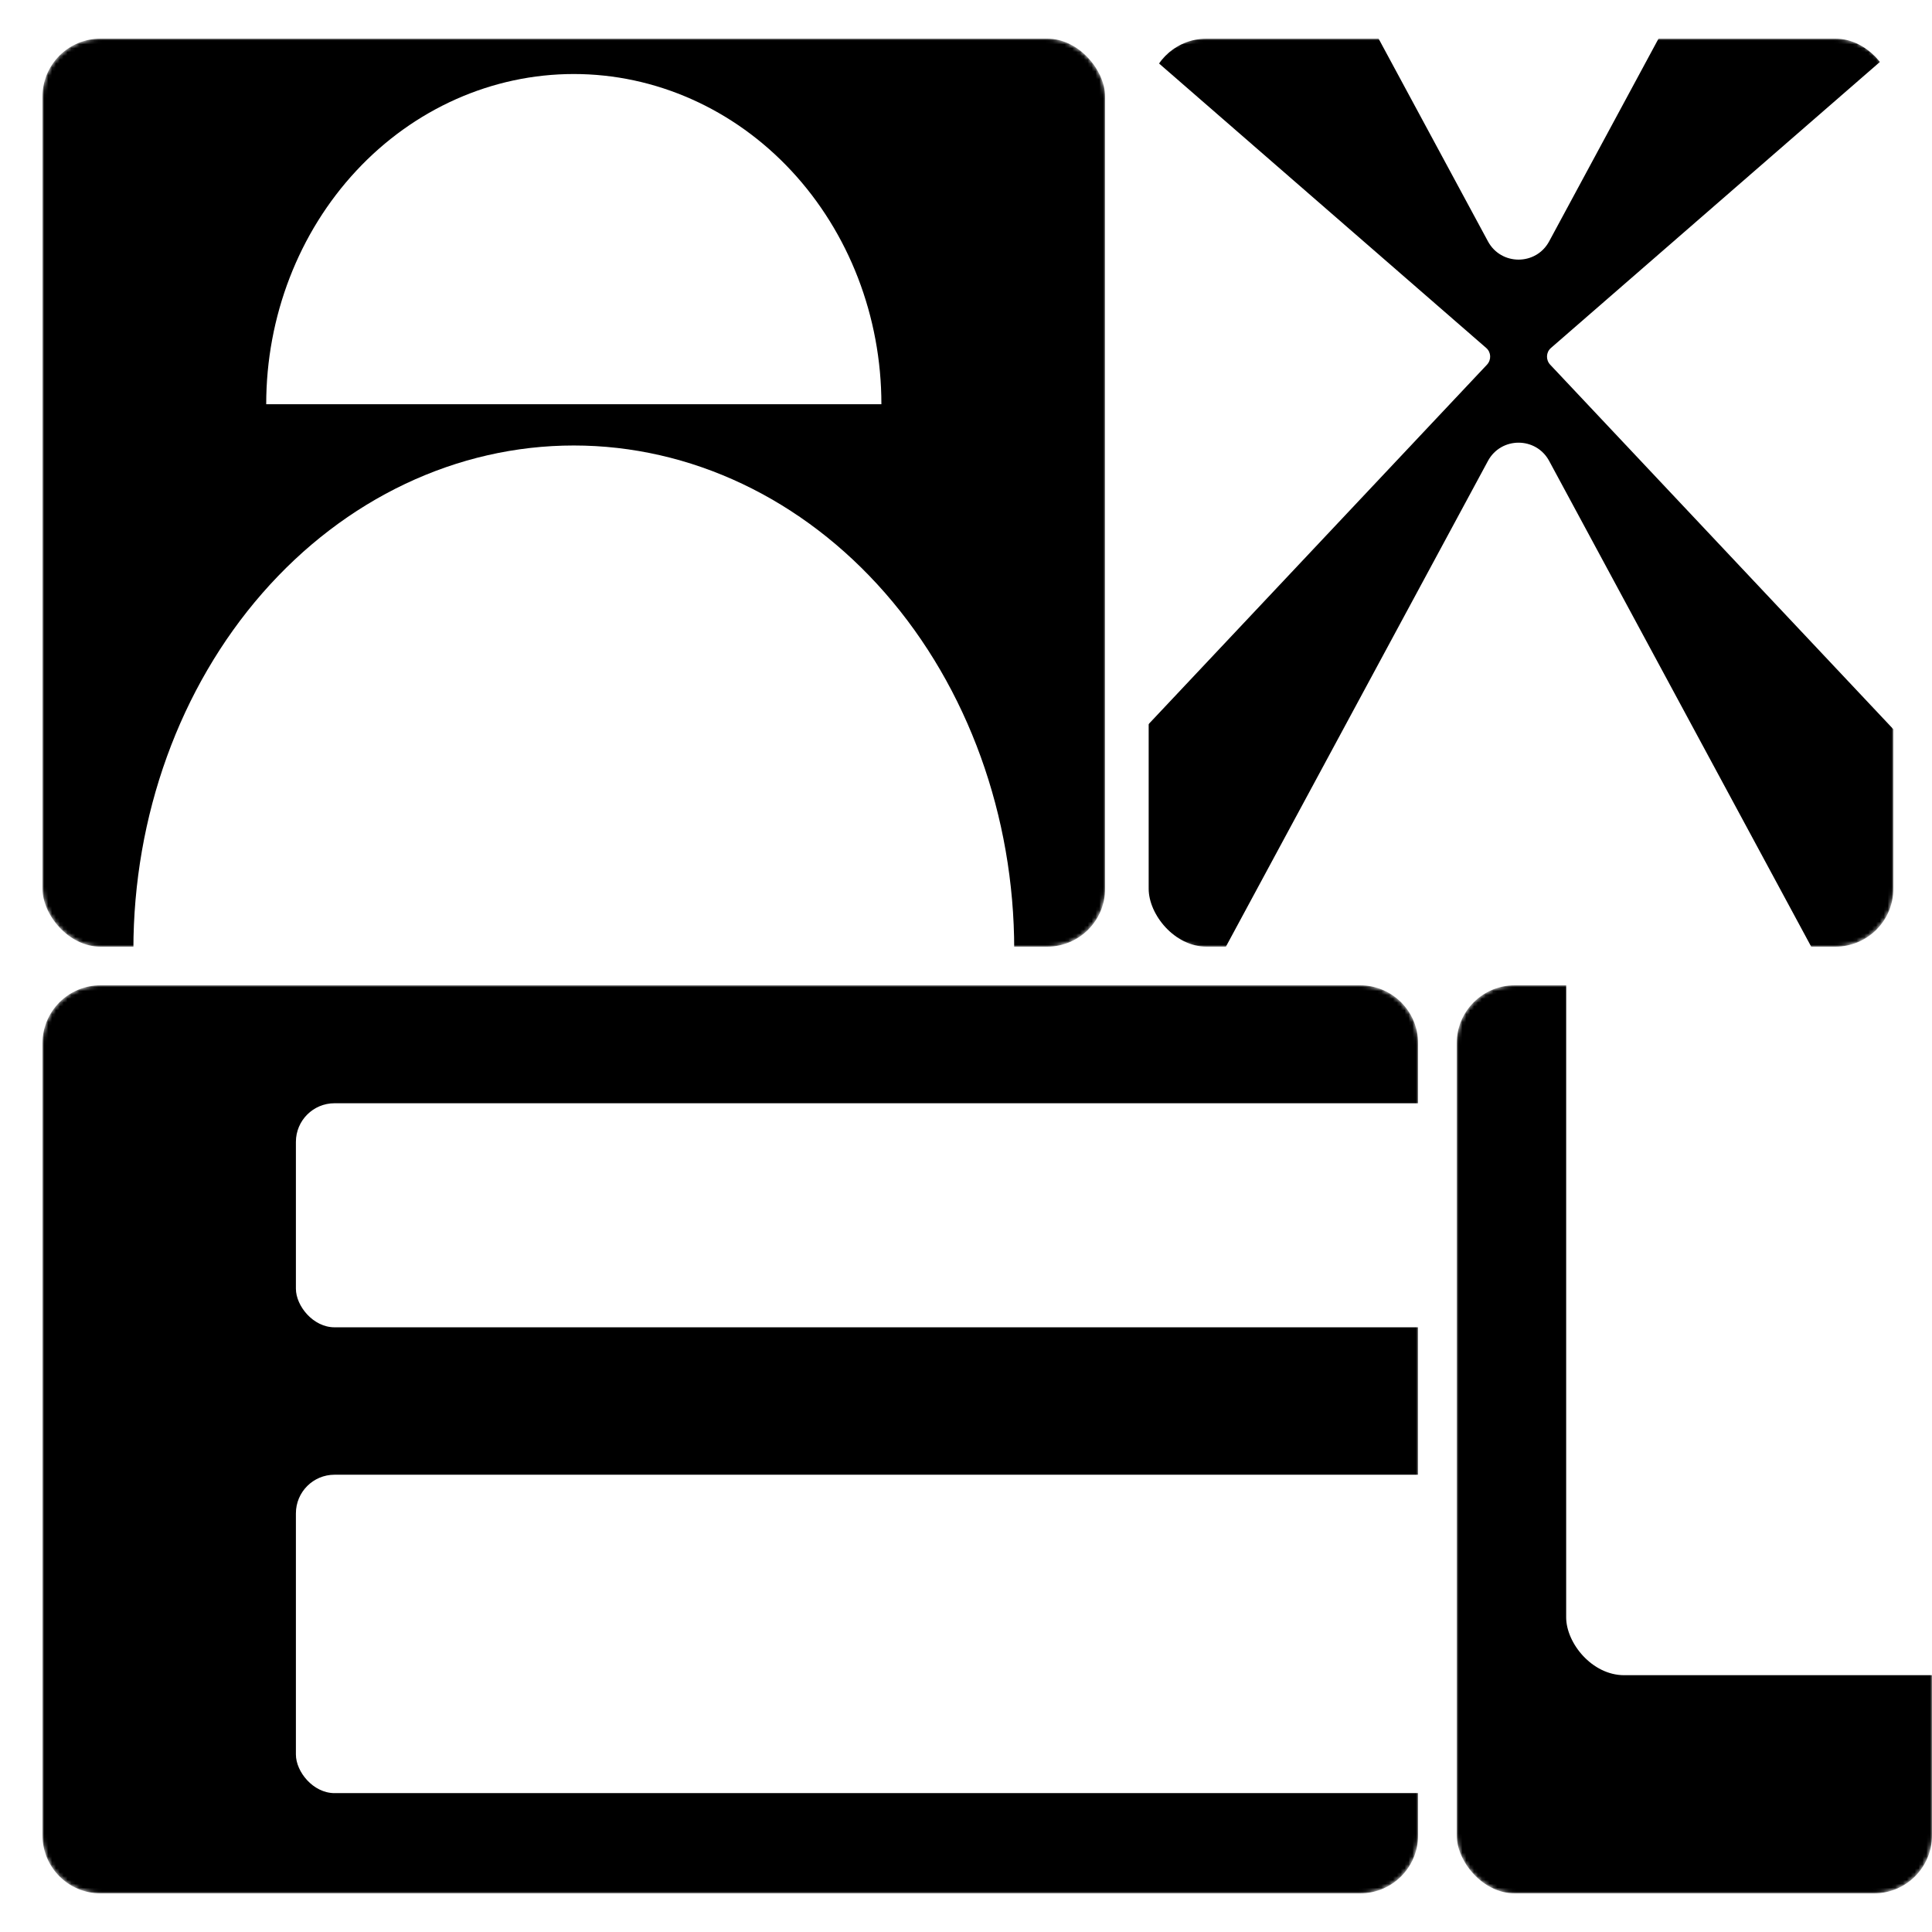 <svg width="500" height="500" viewBox="0 0 500 500" fill="none" xmlns="http://www.w3.org/2000/svg">
<rect width="500" height="500" fill="white"/>
<mask id="mask0_2_187" style="mask-type:alpha" maskUnits="userSpaceOnUse" x="11" y="10" width="275" height="235">
<rect x="11" y="10" width="275" height="235" rx="15" fill="black"/>
</mask>
<g mask="url(#mask0_2_187)">
<rect x="11" y="10" width="275" height="235" rx="15" fill="black"/>
<path d="M262.48 245.763C262.48 211.16 250.472 177.974 229.096 153.506C207.721 129.038 178.729 115.292 148.5 115.292C118.271 115.292 89.279 129.038 67.904 153.506C46.528 177.974 34.52 211.16 34.52 245.763L148.5 245.763H262.48Z" fill="white"/>
<path d="M228.105 104.61C228.105 81.946 219.718 60.211 204.789 44.185C189.861 28.159 169.613 19.156 148.5 19.156C127.387 19.156 107.139 28.159 92.211 44.185C77.282 60.211 68.895 81.946 68.895 104.61L148.5 104.61H228.105Z" fill="white"/>
</g>
<mask id="mask1_2_187" style="mask-type:alpha" maskUnits="userSpaceOnUse" x="296" y="10" width="194" height="235">
<path d="M296 25C296 16.716 302.716 10 311 10H475C483.284 10 490 16.716 490 25V230C490 238.284 483.284 245 475 245H311C302.716 245 296 238.284 296 230V25Z" fill="#878787"/>
</mask>
<g mask="url(#mask1_2_187)">
<rect x="297.276" y="10" width="192.724" height="235" rx="15" fill="black"/>
<path d="M385.079 119.292C388.479 112.99 397.521 112.99 400.921 119.292L475.37 257.287C478.605 263.283 474.263 270.56 467.449 270.56H318.551C311.737 270.56 307.395 263.283 310.63 257.287L385.079 119.292Z" fill="white"/>
<path d="M401.194 94.386C400.016 93.135 400.097 91.172 401.371 90.064L556.445 -44.773C557.65 -45.82 559.483 -45.713 560.596 -44.53L703.939 107.739C705.116 108.99 705.036 110.953 703.762 112.061L548.687 246.898C547.482 247.945 545.65 247.838 544.536 246.655L401.194 94.386Z" fill="white"/>
<path d="M384.821 94.386C385.999 93.135 385.919 91.172 384.645 90.064L229.57 -44.773C228.365 -45.82 226.533 -45.713 225.419 -44.53L82.077 107.739C80.899 108.99 80.98 110.953 82.254 112.061L237.328 246.898C238.533 247.945 240.365 247.838 241.479 246.655L384.821 94.386Z" fill="white"/>
<path d="M385.079 62.461C388.479 68.764 397.521 68.764 400.921 62.461L475.37 -75.534C478.605 -81.53 474.263 -88.807 467.449 -88.807H318.551C311.737 -88.807 307.395 -81.53 310.63 -75.534L385.079 62.461Z" fill="white"/>
</g>
<mask id="mask2_2_187" style="mask-type:alpha" maskUnits="userSpaceOnUse" x="11" y="255" width="356" height="235">
<path d="M11 270C11 261.716 17.716 255 26 255H352C360.284 255 367 261.716 367 270V475C367 483.284 360.284 490 352 490H26C17.716 490 11 483.284 11 475V270Z" fill="#878787"/>
</mask>
<g mask="url(#mask2_2_187)">
<path d="M11 270C11 261.716 17.716 255 26 255H352C360.284 255 367 261.716 367 270V475C367 483.284 360.284 490 352 490H26C17.716 490 11 483.284 11 475V270Z" fill="black"/>
<rect x="76.579" y="381.656" width="353.658" height="82.403" rx="10" fill="white"/>
<rect x="76.579" y="285.519" width="353.658" height="57.987" rx="10" fill="white"/>
</g>
<mask id="mask3_2_187" style="mask-type:alpha" maskUnits="userSpaceOnUse" x="377" y="255" width="123" height="235">
<rect x="377" y="255" width="123" height="235" rx="15" fill="#878787"/>
</mask>
<g mask="url(#mask3_2_187)">
<rect x="377" y="255" width="123" height="235" rx="15" fill="black"/>
<rect x="405.322" y="38.312" width="145.658" height="395.227" rx="15" fill="white"/>
</g>
</svg>

